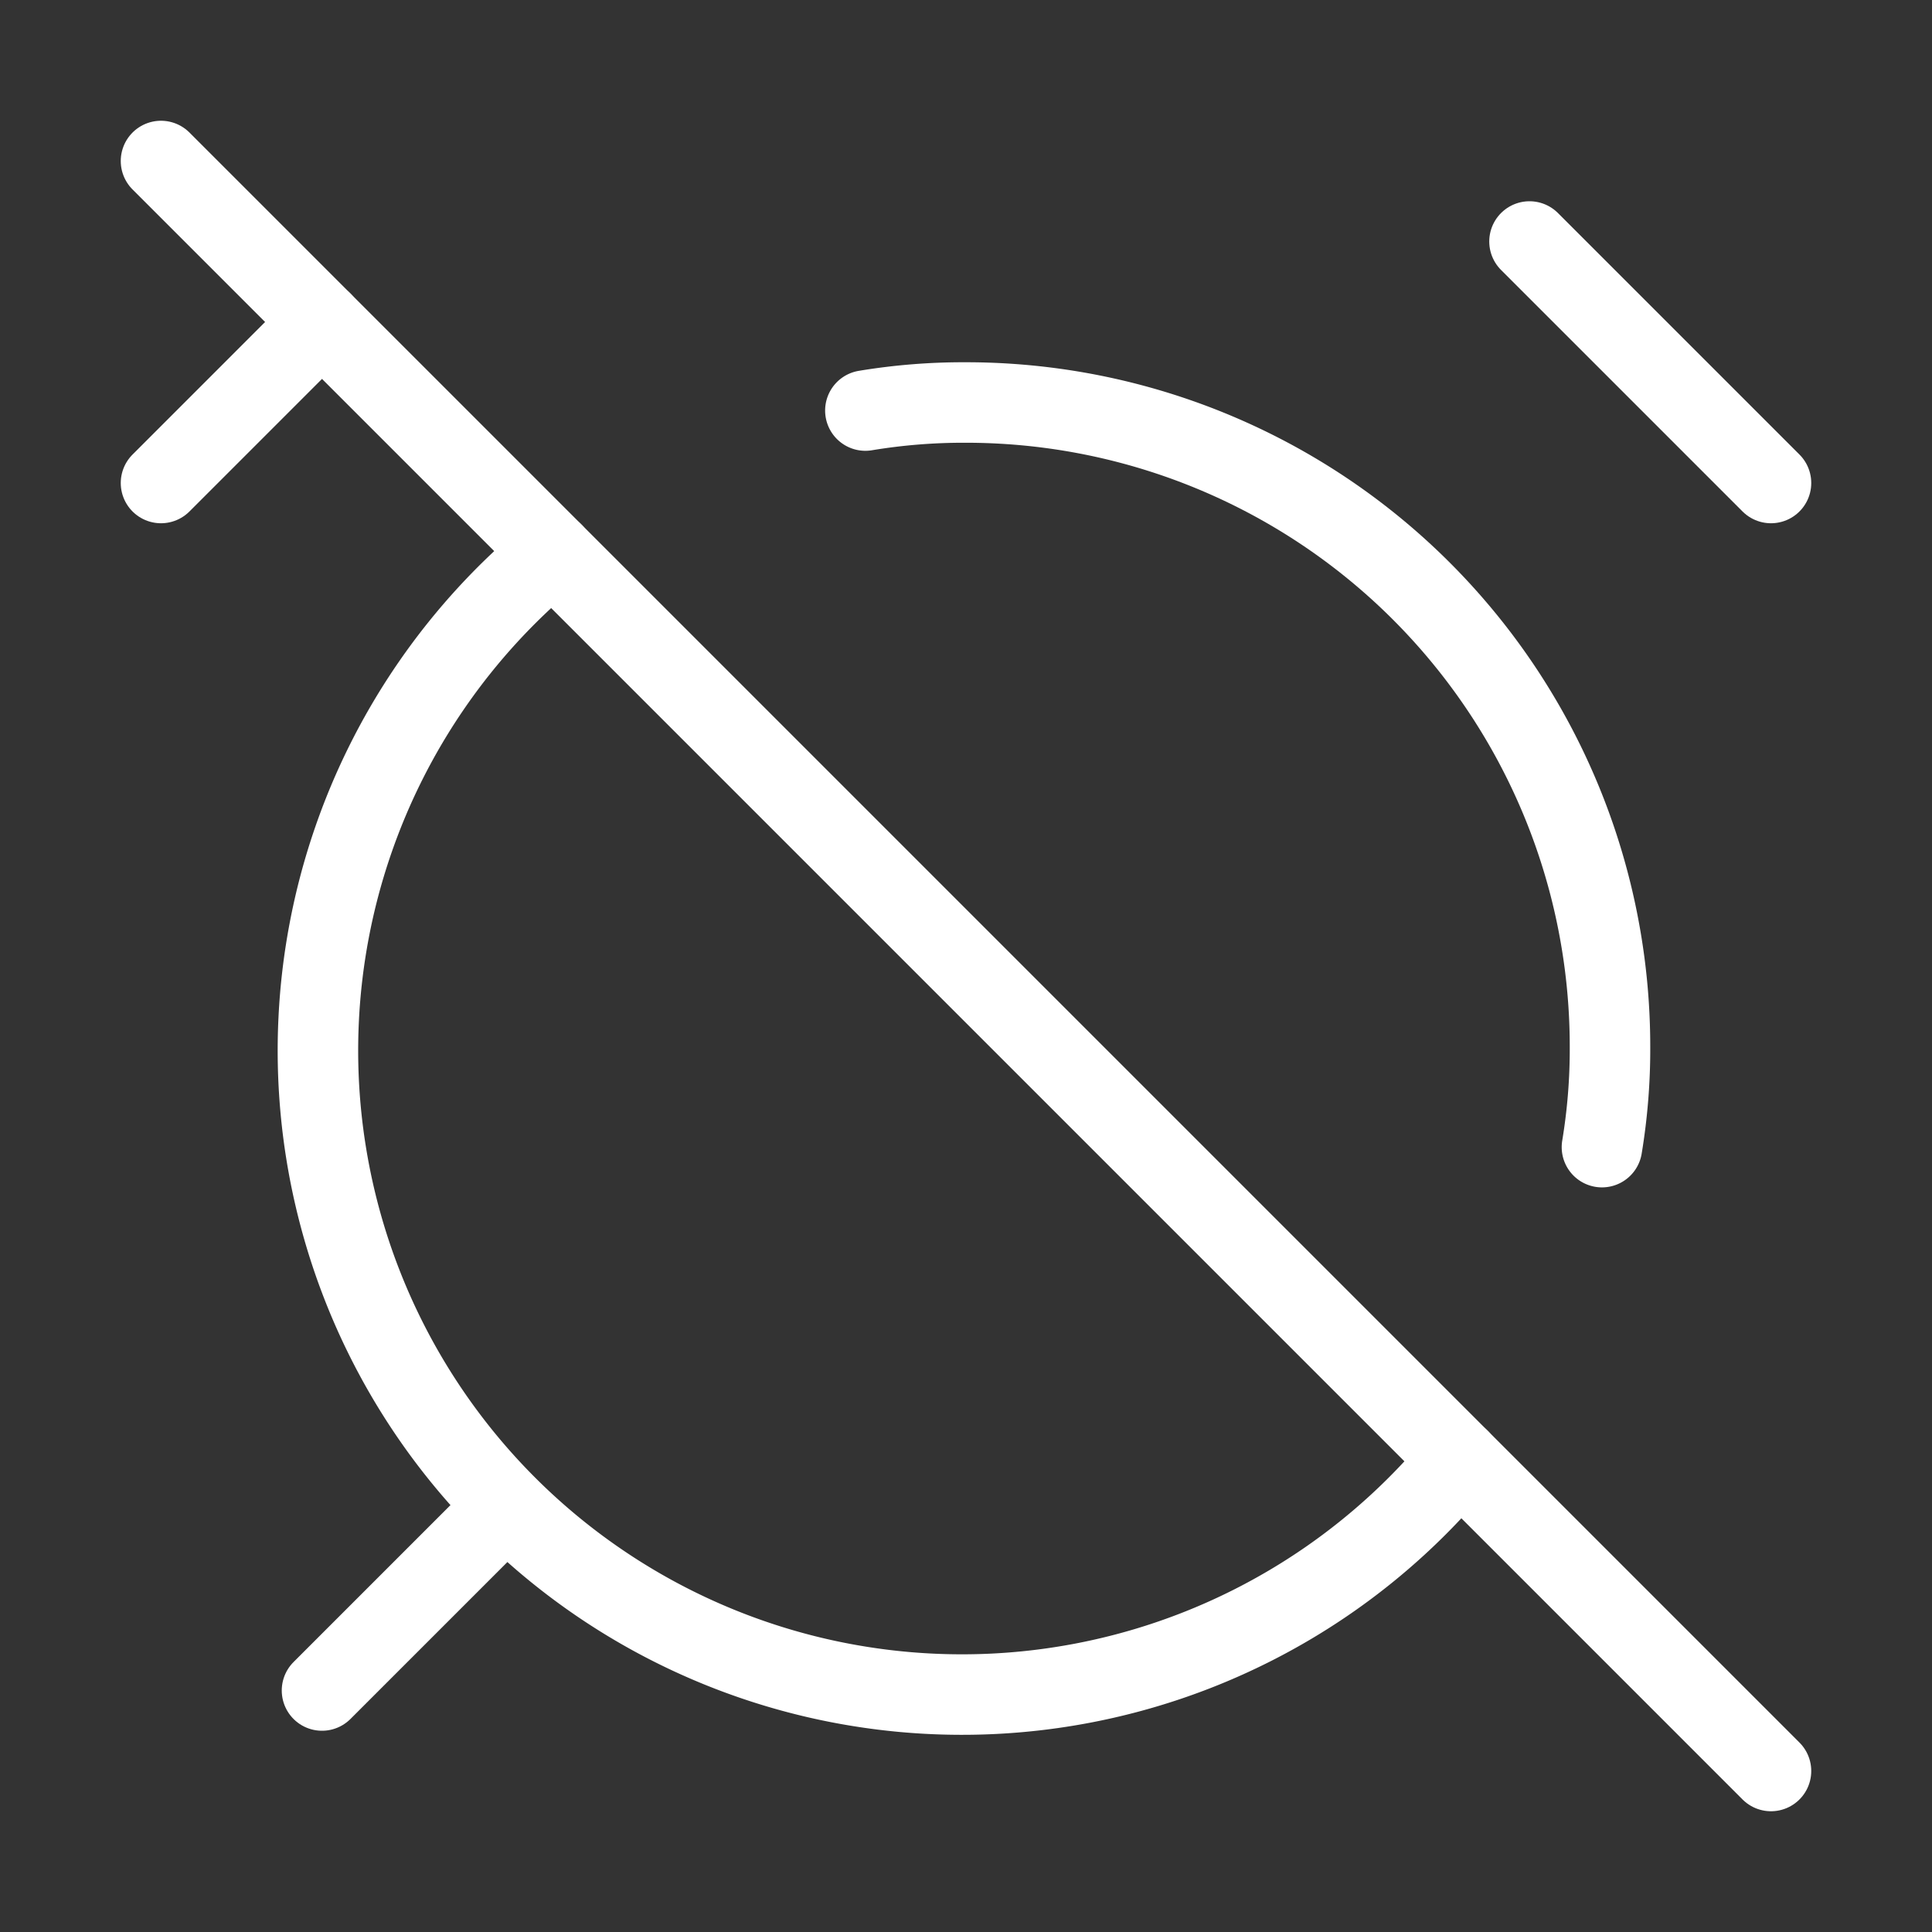 <svg xmlns="http://www.w3.org/2000/svg" width="24" height="24" viewBox="0 0 24 24" fill="none" stroke="white" stroke-width="1" stroke-linecap="round" stroke-linejoin="round">
  <rect x="0" y="0" width="24" height="24" fill="#333333" stroke="none"/>
  <path d="M6.87 6.87a8 8 0 1 0 11.26 11.26"></path>
  <path d="M19.9 14.25A7.44 7.44 0 0 0 20 13a8 8 0 0 0-8-8 7.44 7.44 0 0 0-1.25.1"></path>
  <path d="m22 6-3-3"></path>
  <path d="m6 19-2 2"></path>
  <path d="m2 2 20 20"></path>
  <path d="M4 4 2 6"></path>

</svg>
